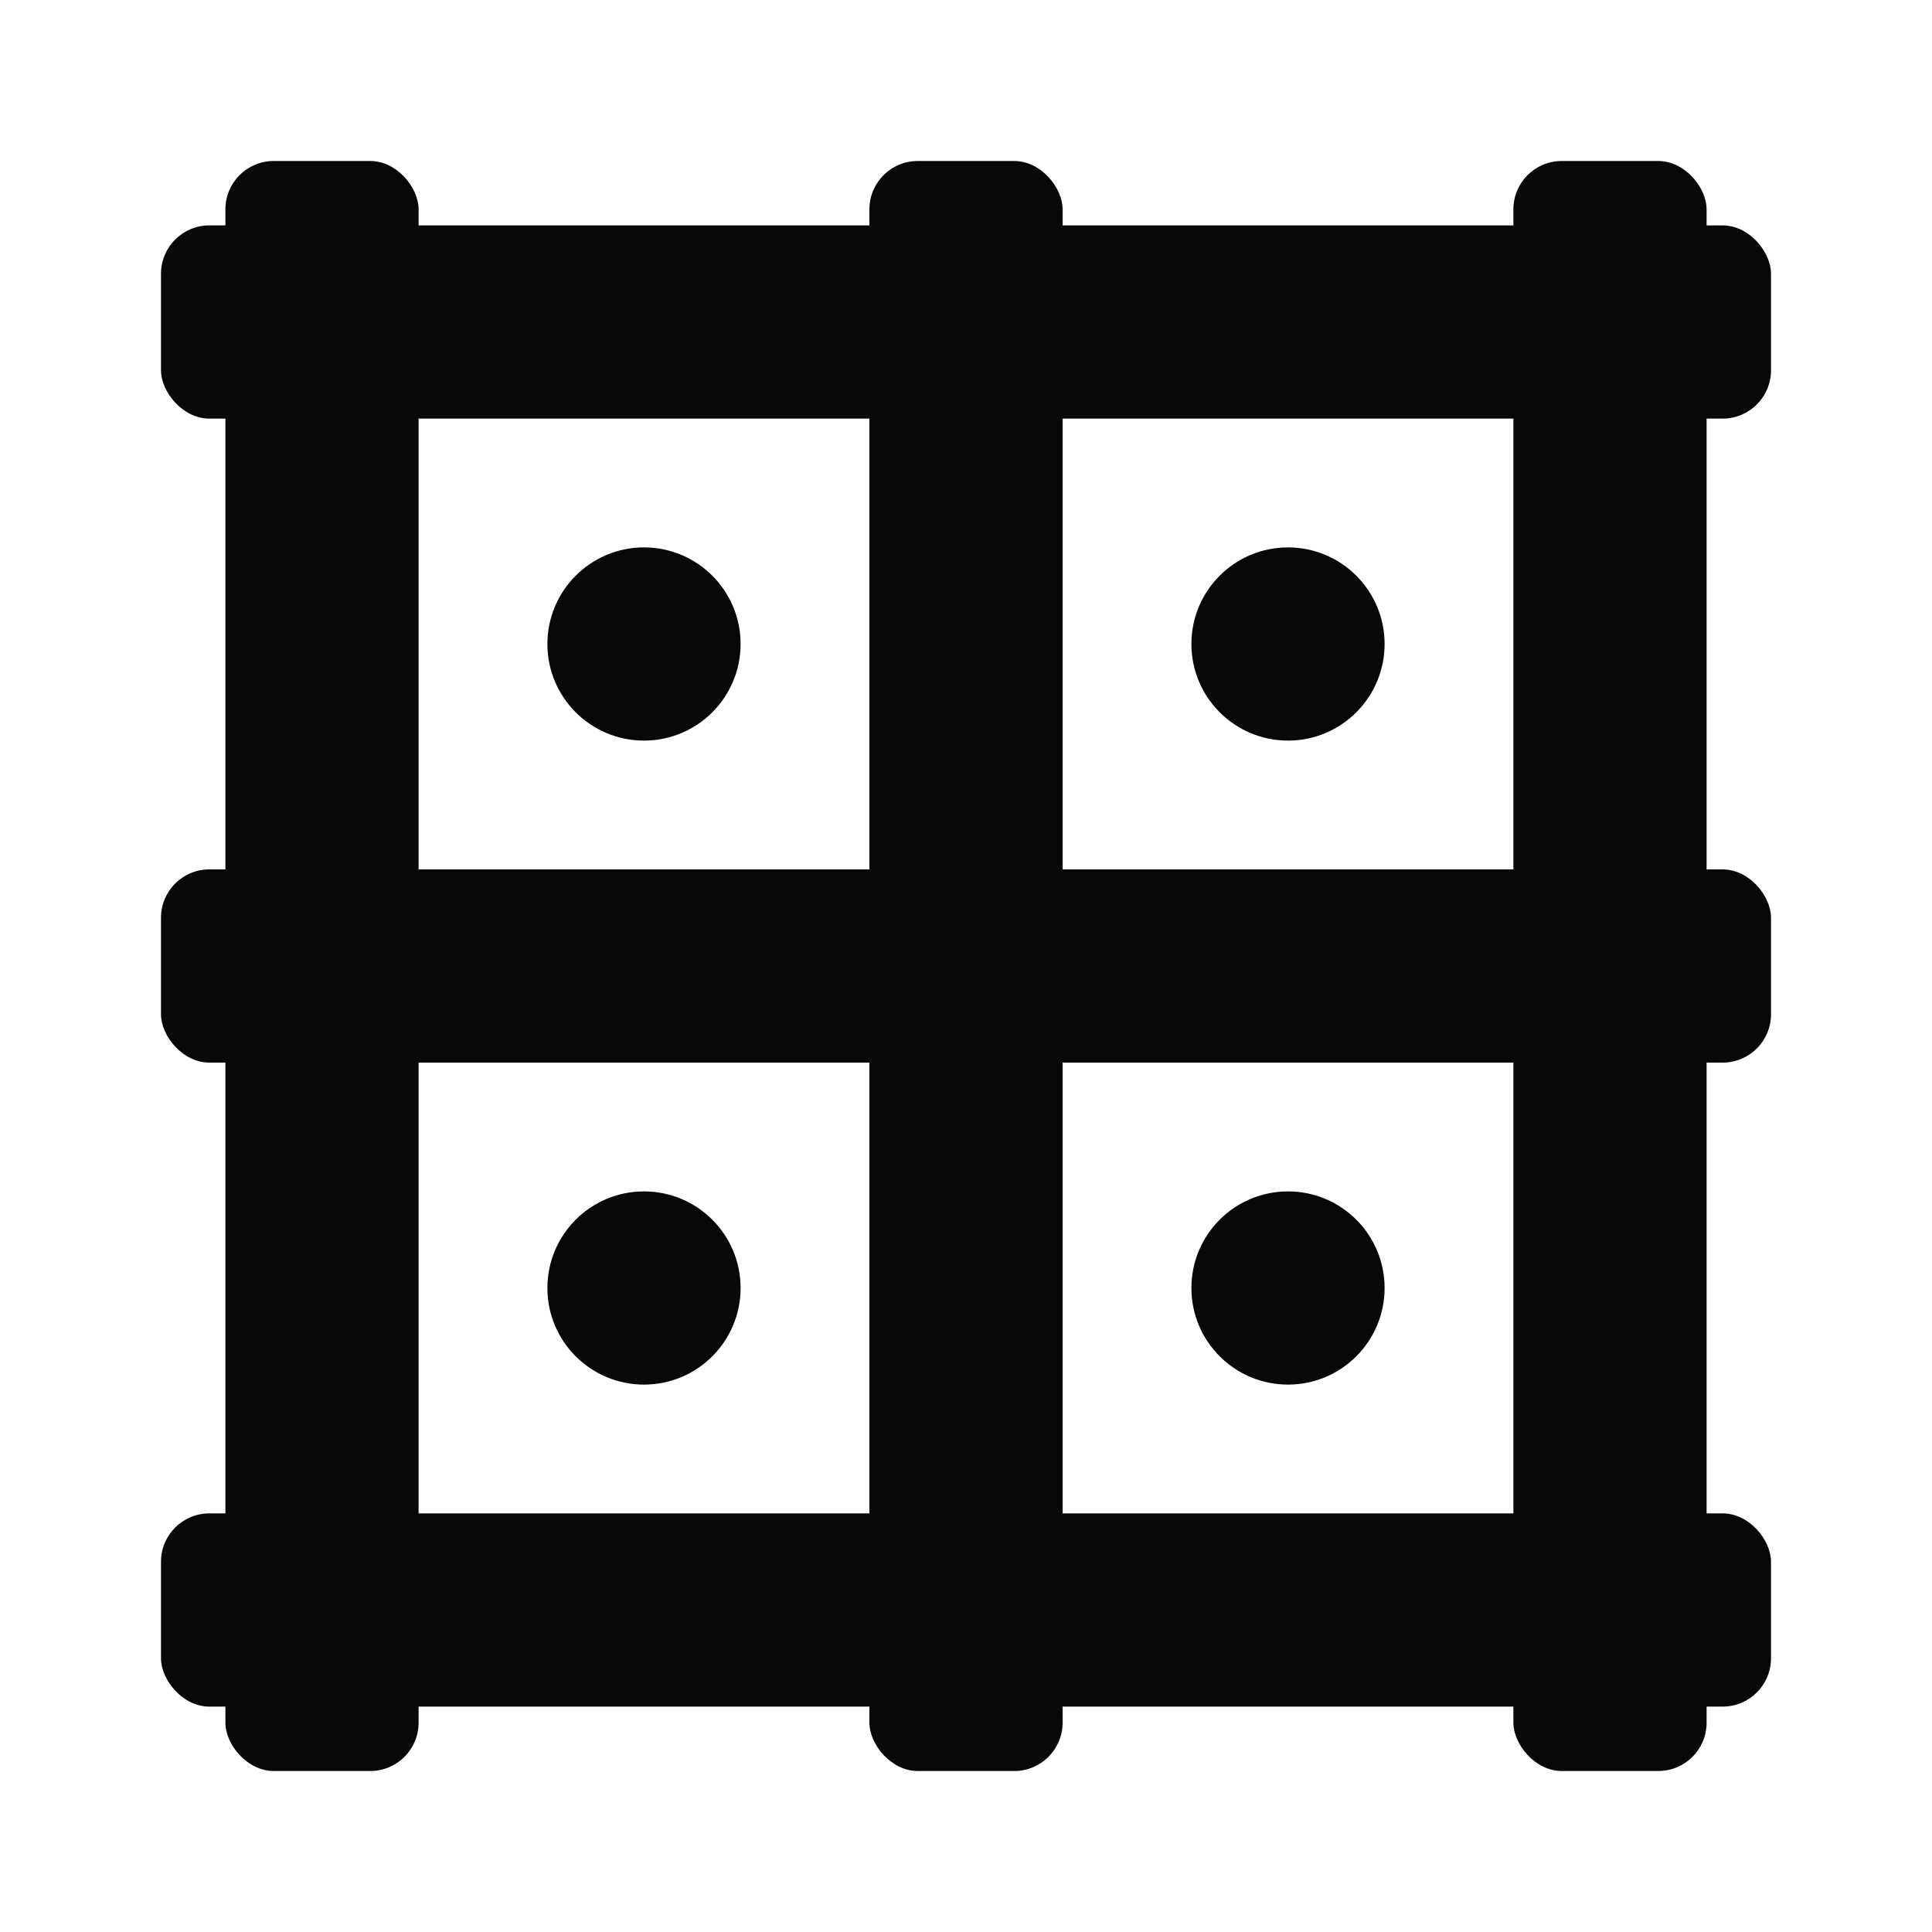 <svg id="glyph-template" xmlns="http://www.w3.org/2000/svg" viewBox="-60 -60 120 120" width="100" height="100">
    <rect x="-60" y="-60" width="100%" height="100%" stroke="none" stroke-width="1" fill="none"/>
    <g fill="#080808">
        <rect id="hb1"  x="-46" y="-50" rx="3" width="12" height="100" />
        <rect id="hb2"  x="-6" y="-50" rx="3" width="12" height="100" />
        <rect id="hb3" x="34" y="-50" rx="3" width="12" height="100" />
        <rect id="vb1" x="-50" y="-46" rx="3" width="100" height="12" />
        <rect id="vb2" x="-50" y="-6" rx="3" width="100" height="12" />
        <rect id="vb3" x="-50" y="34" rx="3" width="100" height="12" />
        <circle id="dc1r1" cx="-20" cy="-20" r="6" /> 
        <circle id="dc2r1" cx="20" cy="-20" r="6" /> 
        <circle id="dc1r2" cx="-20" cy="20" r="6" />
        <circle id="dc2r2" cx="20" cy="20" r="6" />
    </g>
</svg>
